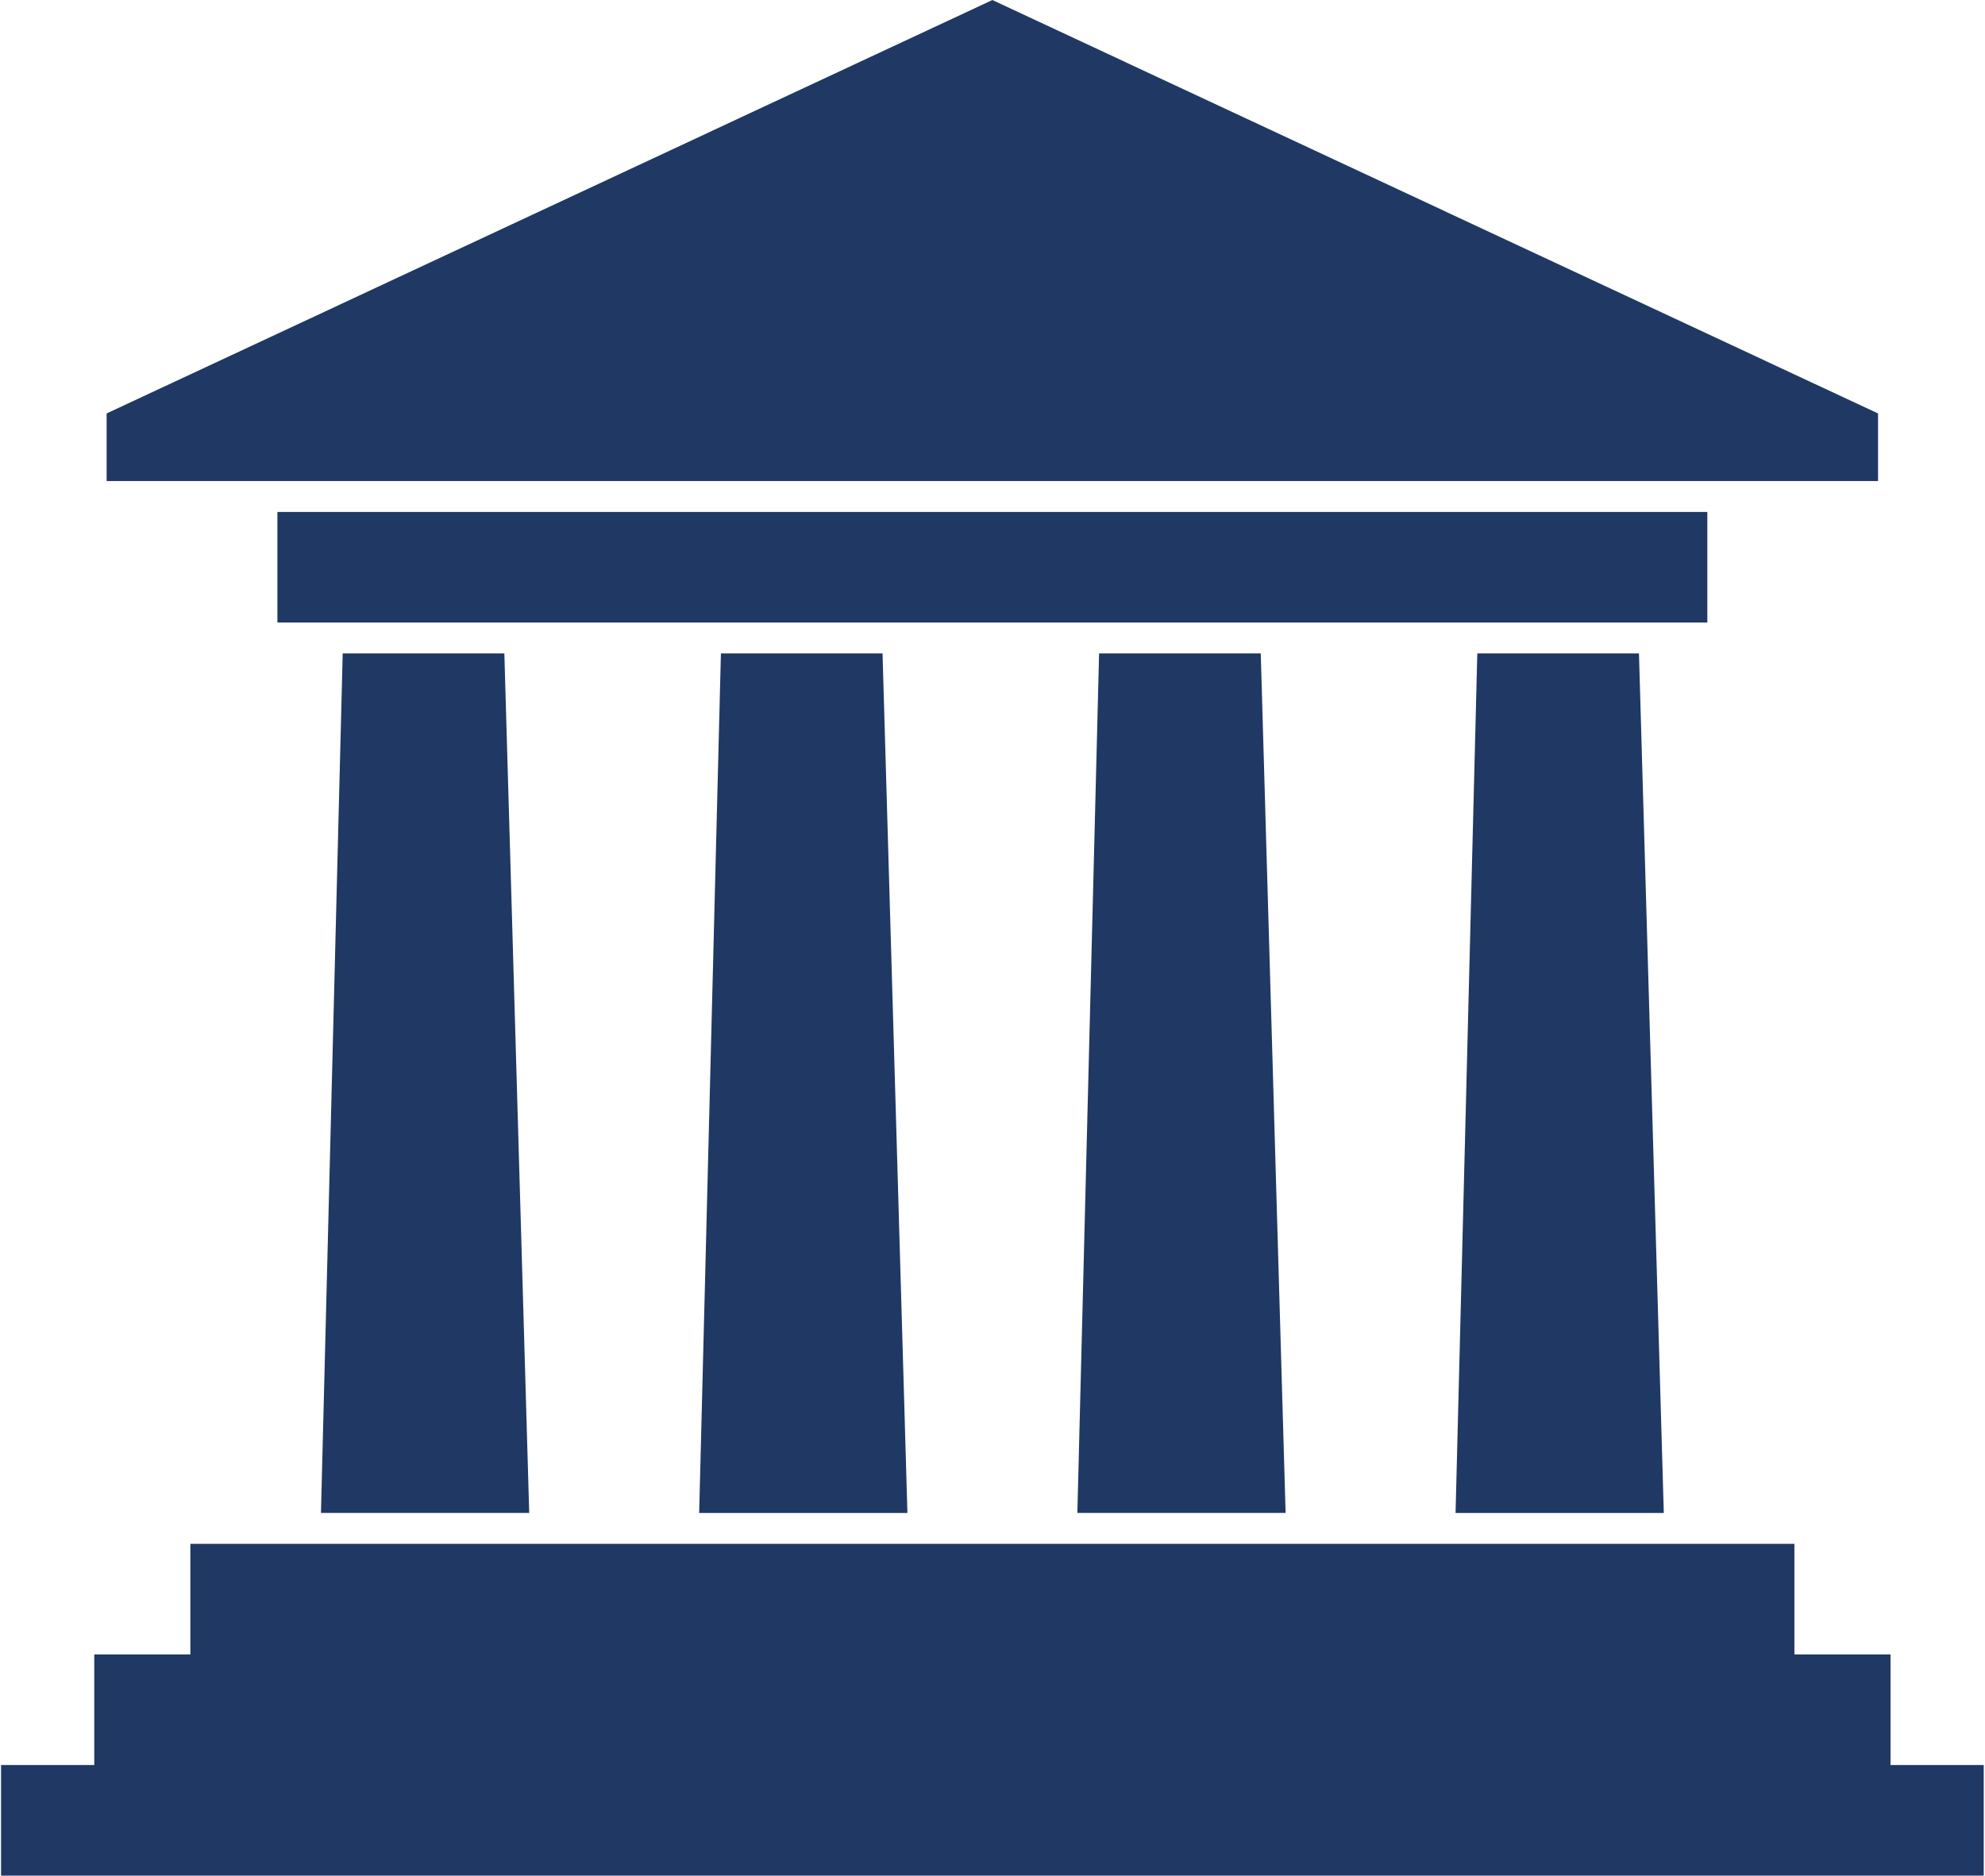 <svg width="91" height="86" xmlns="http://www.w3.org/2000/svg" xmlns:xlink="http://www.w3.org/1999/xlink" overflow="hidden"><defs><clipPath id="clip0"><rect x="442" y="208" width="91" height="86"/></clipPath></defs><g clip-path="url(#clip0)" transform="translate(-442 -208)"><path d="M15.477 29.959 22.8 29.959 23.926 69.367 14.492 69.367 15.477 29.957 15.477 29.958ZM8.576 70.784 81.24 70.784 81.24 75.855 85.594 75.855 85.594 80.925 89.816 80.925 89.816 85.995 0 85.995 0 80.925 4.223 80.925 4.223 75.854 8.576 75.854 8.576 70.784 8.576 70.784ZM85.029 18.956 44.907 0.001 4.783 18.956 4.783 22.055 85.029 22.055 85.029 18.956 85.029 18.956ZM12.519 23.473 77.295 23.473 77.295 28.542 12.519 28.542 12.519 23.473ZM66.875 29.959 74.198 29.959 75.323 69.369 65.89 69.368 66.875 29.961ZM49.742 29.959 57.065 29.959 58.191 69.367 48.757 69.367 49.742 29.957 49.742 29.958ZM32.61 29.959 39.932 29.959 41.059 69.368 31.625 69.368 32.61 29.961Z" fill="#203864" transform="matrix(1.012 0 0 1 442.048 208)"/></g></svg>